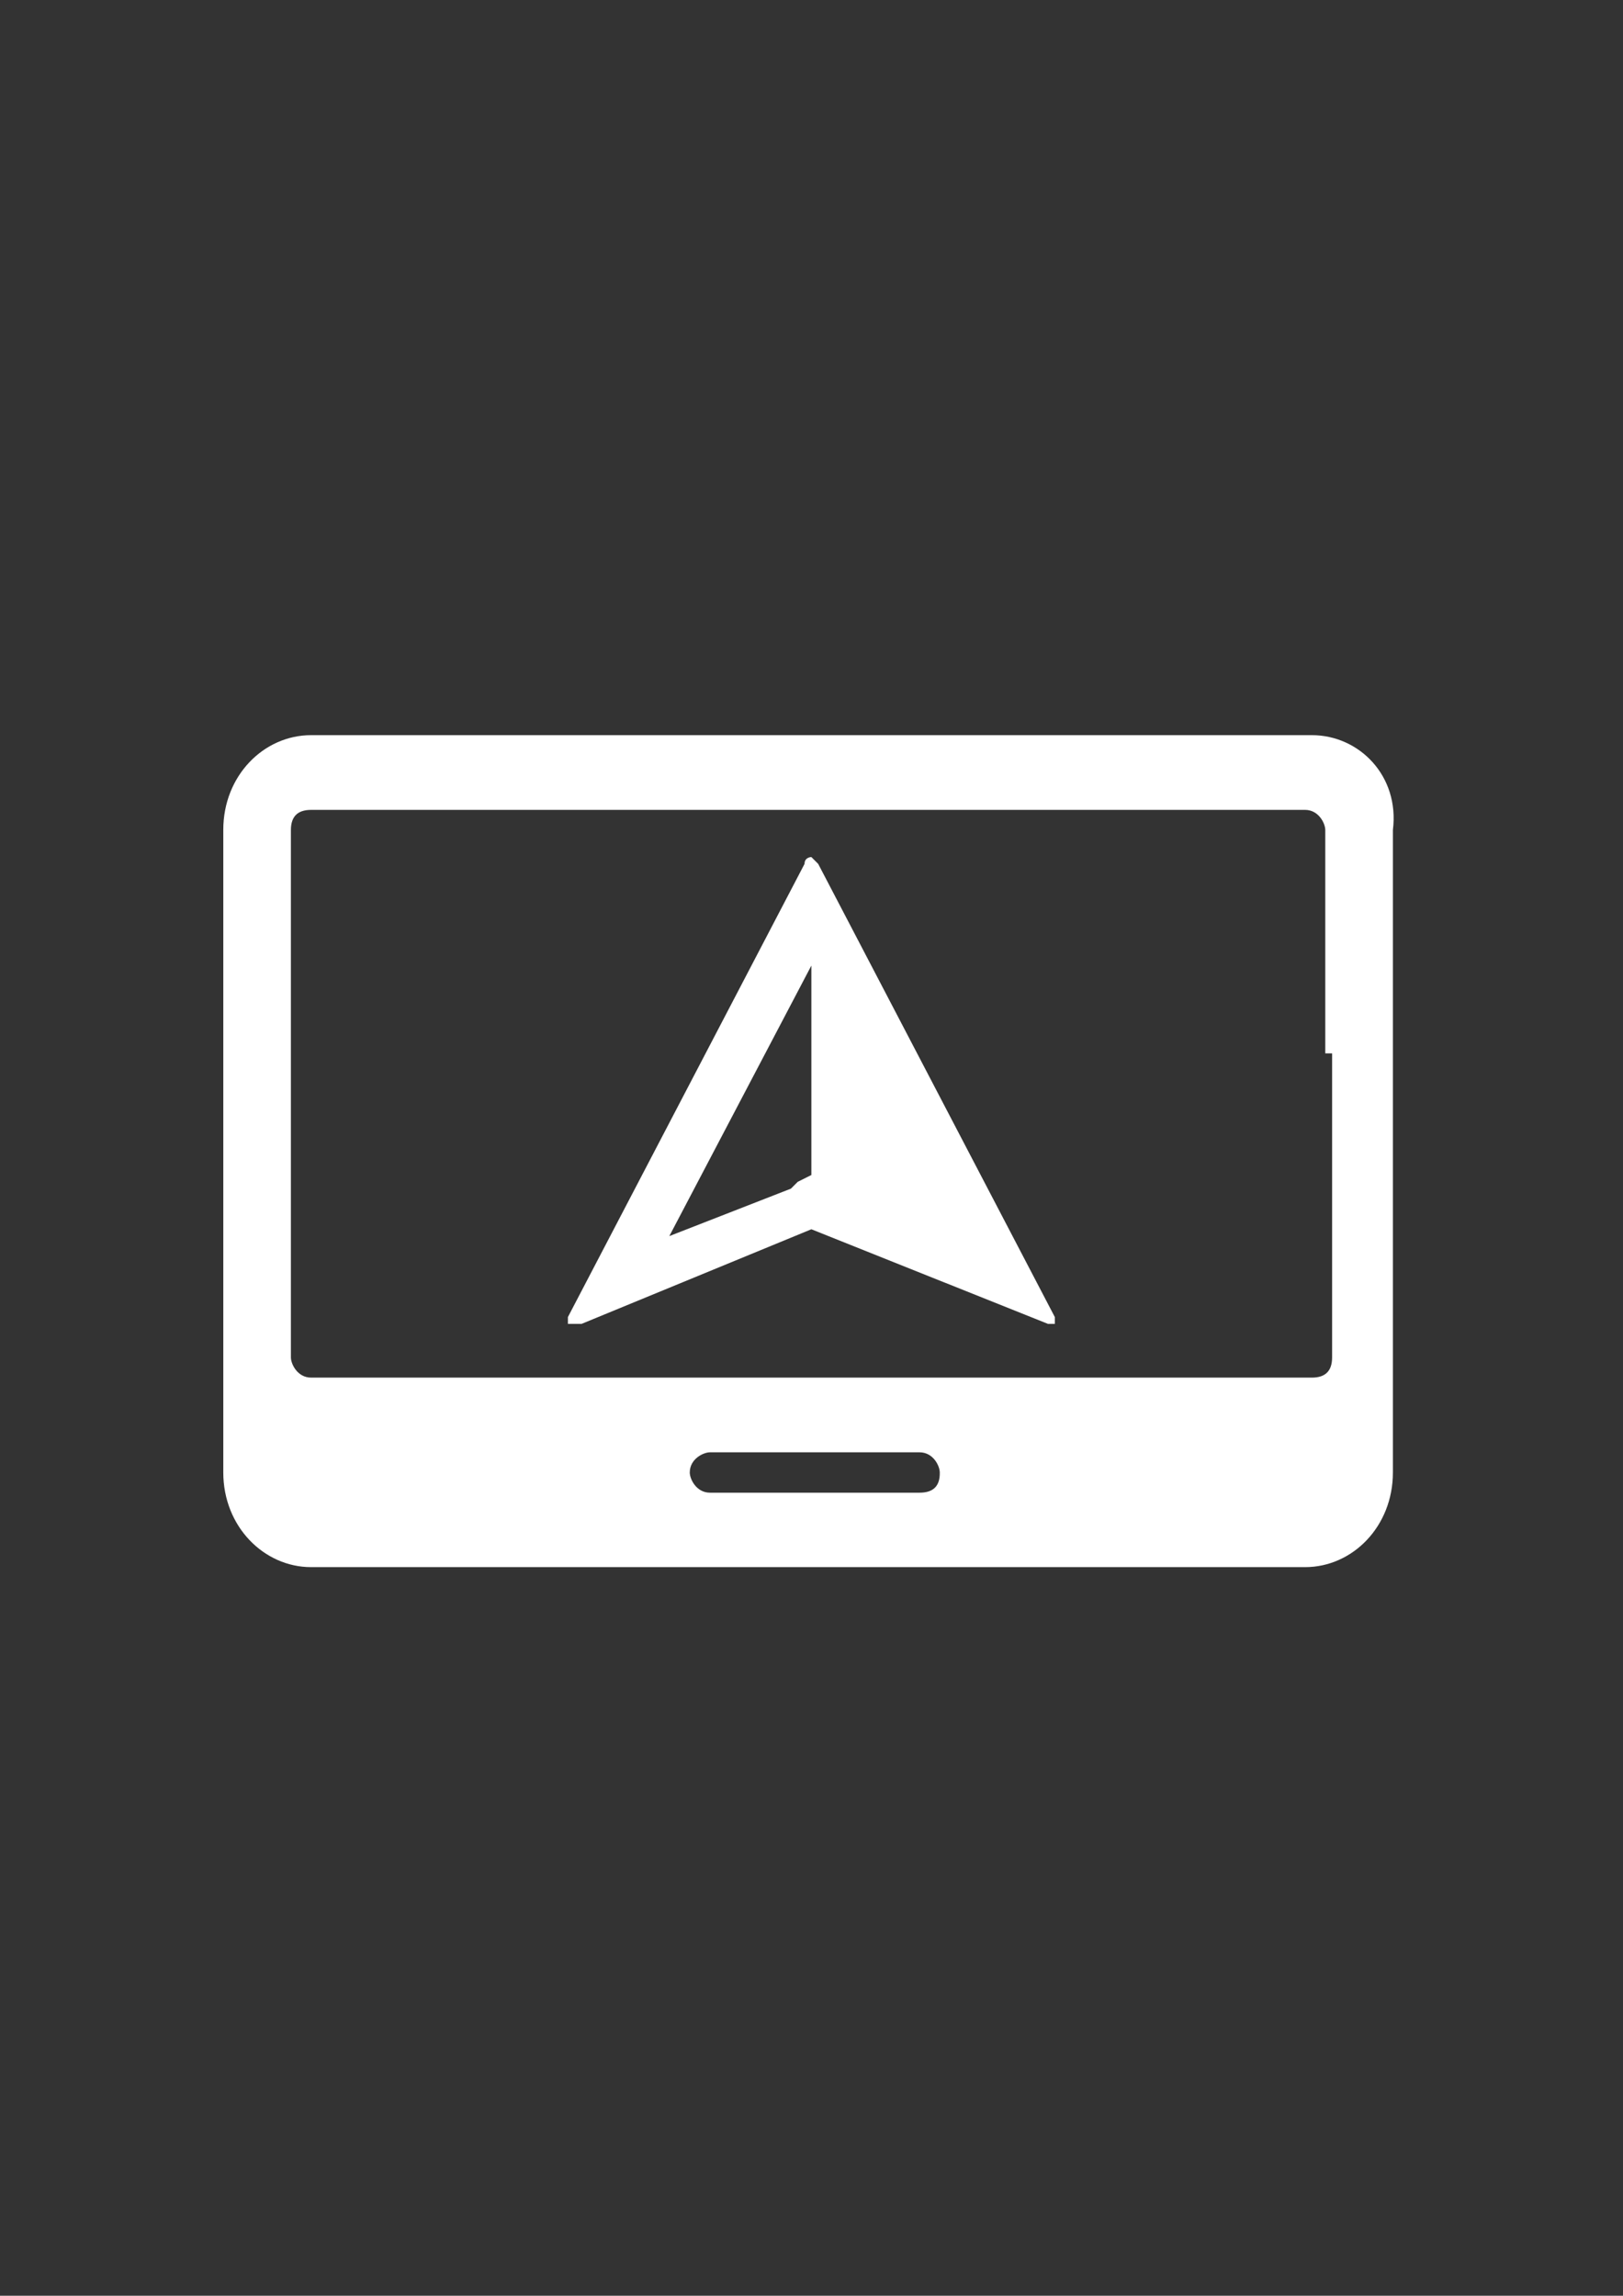 <?xml version="1.0" encoding="utf-8"?>
<!-- Generator: Adobe Illustrator 18.0.0, SVG Export Plug-In . SVG Version: 6.00 Build 0)  -->
<!DOCTYPE svg PUBLIC "-//W3C//DTD SVG 1.1//EN" "http://www.w3.org/Graphics/SVG/1.1/DTD/svg11.dtd">
<svg version="1.1" id="Capa_1" xmlns="http://www.w3.org/2000/svg" xmlns:xlink="http://www.w3.org/1999/xlink" x="0px" y="0px"
	 viewBox="0 0 595.3 841.9" enable-background="new 0 0 595.3 841.9" xml:space="preserve">
<rect x="0" y="0" width="595.3" height="841.9" fill="#333333" stroke="none"/>
<g id="guia" display="none">
</g>
<g id="guia2">
</g>
<g id="Capa_3">
	<g id="GPS_WITH_ARROW_1_">
		<g id="GPS_WITH_ARROW">
			<path id="arrow_2_" fill="#FFFFFF" d="M386.9,483l-86.8-166.2c0,0,0,0-2.5-2.5l0,0l0,0l0,0l0,0l0,0l0,0c0,0-2.5,0-2.5,2.5
				L208.3,483v2.5h2.5c0,0,0,0,2.5,0l84.3-34.7l0,0l86.8,34.7l0,0l0,0l0,0l0,0l0,0h2.5V483z M297.6,430.9l-5,2.5l-2.5,2.5
				l-44.6,17.4l52.1-99.2l0,0V430.9L297.6,430.9z"/>
			<path id="gps_1_" fill="#FFFFFF" d="M481.2,269.6H114.1c-17.4,0-32.2,14.9-32.2,34.7V540c0,19.8,14.9,34.7,32.2,34.7h364.6
				c17.4,0,32.2-14.9,32.2-34.7V304.4C513.4,284.5,498.5,269.6,481.2,269.6z M337.3,547.4h-76.9c-5,0-7.4-5-7.4-7.4
				c0-5,5-7.4,7.4-7.4h76.9c5,0,7.4,5,7.4,7.4C344.8,545,342.3,547.4,337.3,547.4z M488.6,386.2L488.6,386.2v111.6
				c0,5-2.5,7.4-7.4,7.4H114.1c-5,0-7.4-5-7.4-7.4V304.4c0-5,2.5-7.4,7.4-7.4h364.6c5,0,7.4,5,7.4,7.4v81.9H488.6z"/>
		</g>
	</g>
</g>
</svg>
